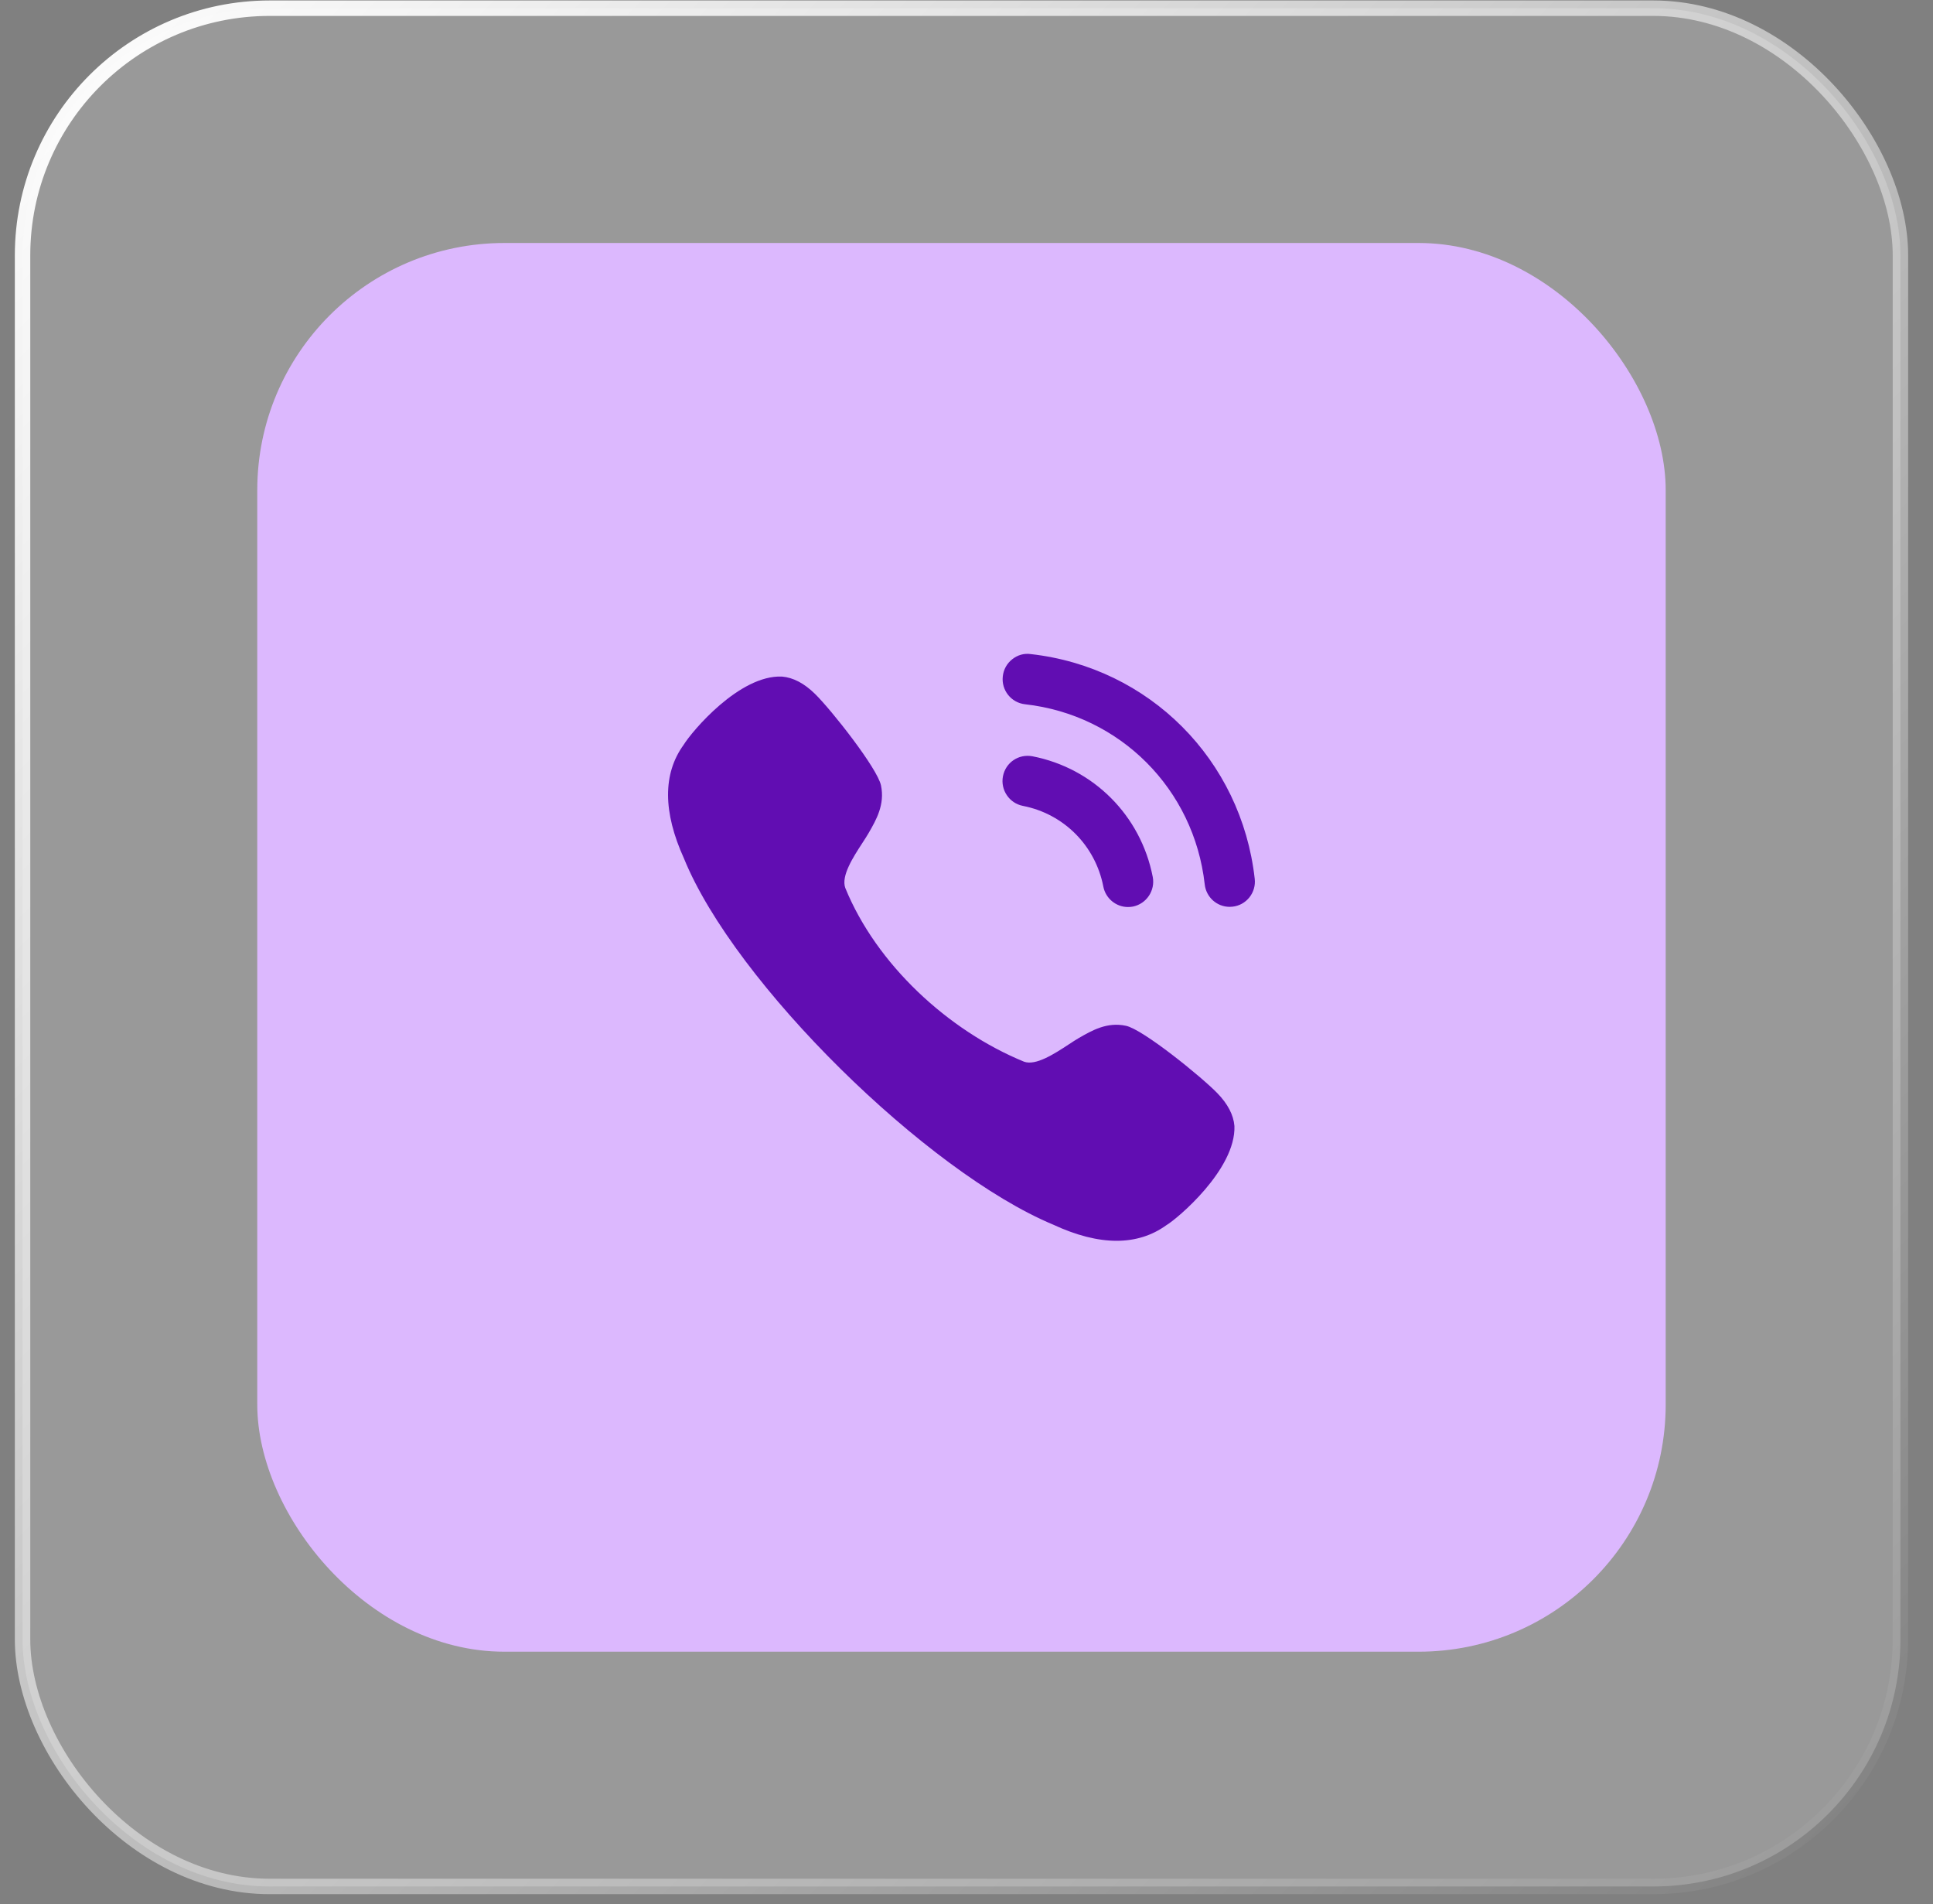 <svg width="66" height="65" viewBox="0 0 66 65" fill="none" xmlns="http://www.w3.org/2000/svg">
<rect x="0" y="0" width="66" height="65" fill="#808080" stroke="none"/>
<rect x="0.77" y="0.28" width="64.118" height="64.118" rx="8.437" fill="white" fill-opacity="0.2" stroke="url(#paint0_linear_197_32)" stroke-width="0.527"/>
<rect x="8.784" y="8.295" width="48.089" height="48.089" rx="8.437" fill="#DCB8FE"/>
<path fill-rule="evenodd" clip-rule="evenodd" d="M35.189 22.328C34.965 22.296 34.741 22.362 34.562 22.505C34.378 22.649 34.264 22.857 34.239 23.09C34.186 23.562 34.526 23.988 34.997 24.041C38.245 24.404 40.769 26.934 41.134 30.191C41.183 30.628 41.549 30.957 41.986 30.957C42.019 30.957 42.051 30.955 42.084 30.951C42.312 30.926 42.516 30.813 42.66 30.633C42.802 30.453 42.867 30.228 42.841 29.999C42.386 25.934 39.24 22.78 35.189 22.328ZM35.251 25.817C34.774 25.729 34.336 26.033 34.245 26.498C34.154 26.964 34.46 27.419 34.924 27.51C36.321 27.782 37.399 28.863 37.672 30.265V30.266C37.75 30.669 38.105 30.963 38.514 30.963C38.569 30.963 38.624 30.958 38.68 30.948C39.144 30.855 39.449 30.401 39.359 29.934C38.951 27.841 37.339 26.224 35.251 25.817ZM36.836 35.435C37.288 35.174 37.799 34.88 38.443 35.017C39.027 35.14 41.017 36.755 41.561 37.314C41.919 37.681 42.117 38.059 42.148 38.438C42.202 39.922 40.184 41.617 39.817 41.829C39.329 42.18 38.762 42.357 38.124 42.357C37.473 42.357 36.746 42.172 35.954 41.803C31.656 40.008 25.09 33.572 23.354 29.307C22.633 27.719 22.628 26.41 23.342 25.426C23.626 24.964 25.247 23.035 26.699 23.096C27.085 23.129 27.46 23.327 27.828 23.688C28.385 24.233 29.96 26.229 30.081 26.814C30.216 27.465 29.921 27.983 29.658 28.437C29.602 28.535 29.527 28.651 29.444 28.778C29.131 29.26 28.713 29.902 28.861 30.311C29.92 32.91 32.365 35.178 34.965 36.243C35.367 36.389 36.009 35.969 36.489 35.654C36.614 35.572 36.729 35.497 36.825 35.441L36.836 35.435Z" fill="#610DB2"/>
<defs>
<linearGradient id="paint0_linear_197_32" x1="0.77" y1="0.28" x2="64.888" y2="64.398" gradientUnits="userSpaceOnUse">
<stop stop-color="white"/>
<stop offset="1" stop-color="white" stop-opacity="0"/>
</linearGradient>
</defs>
</svg>
